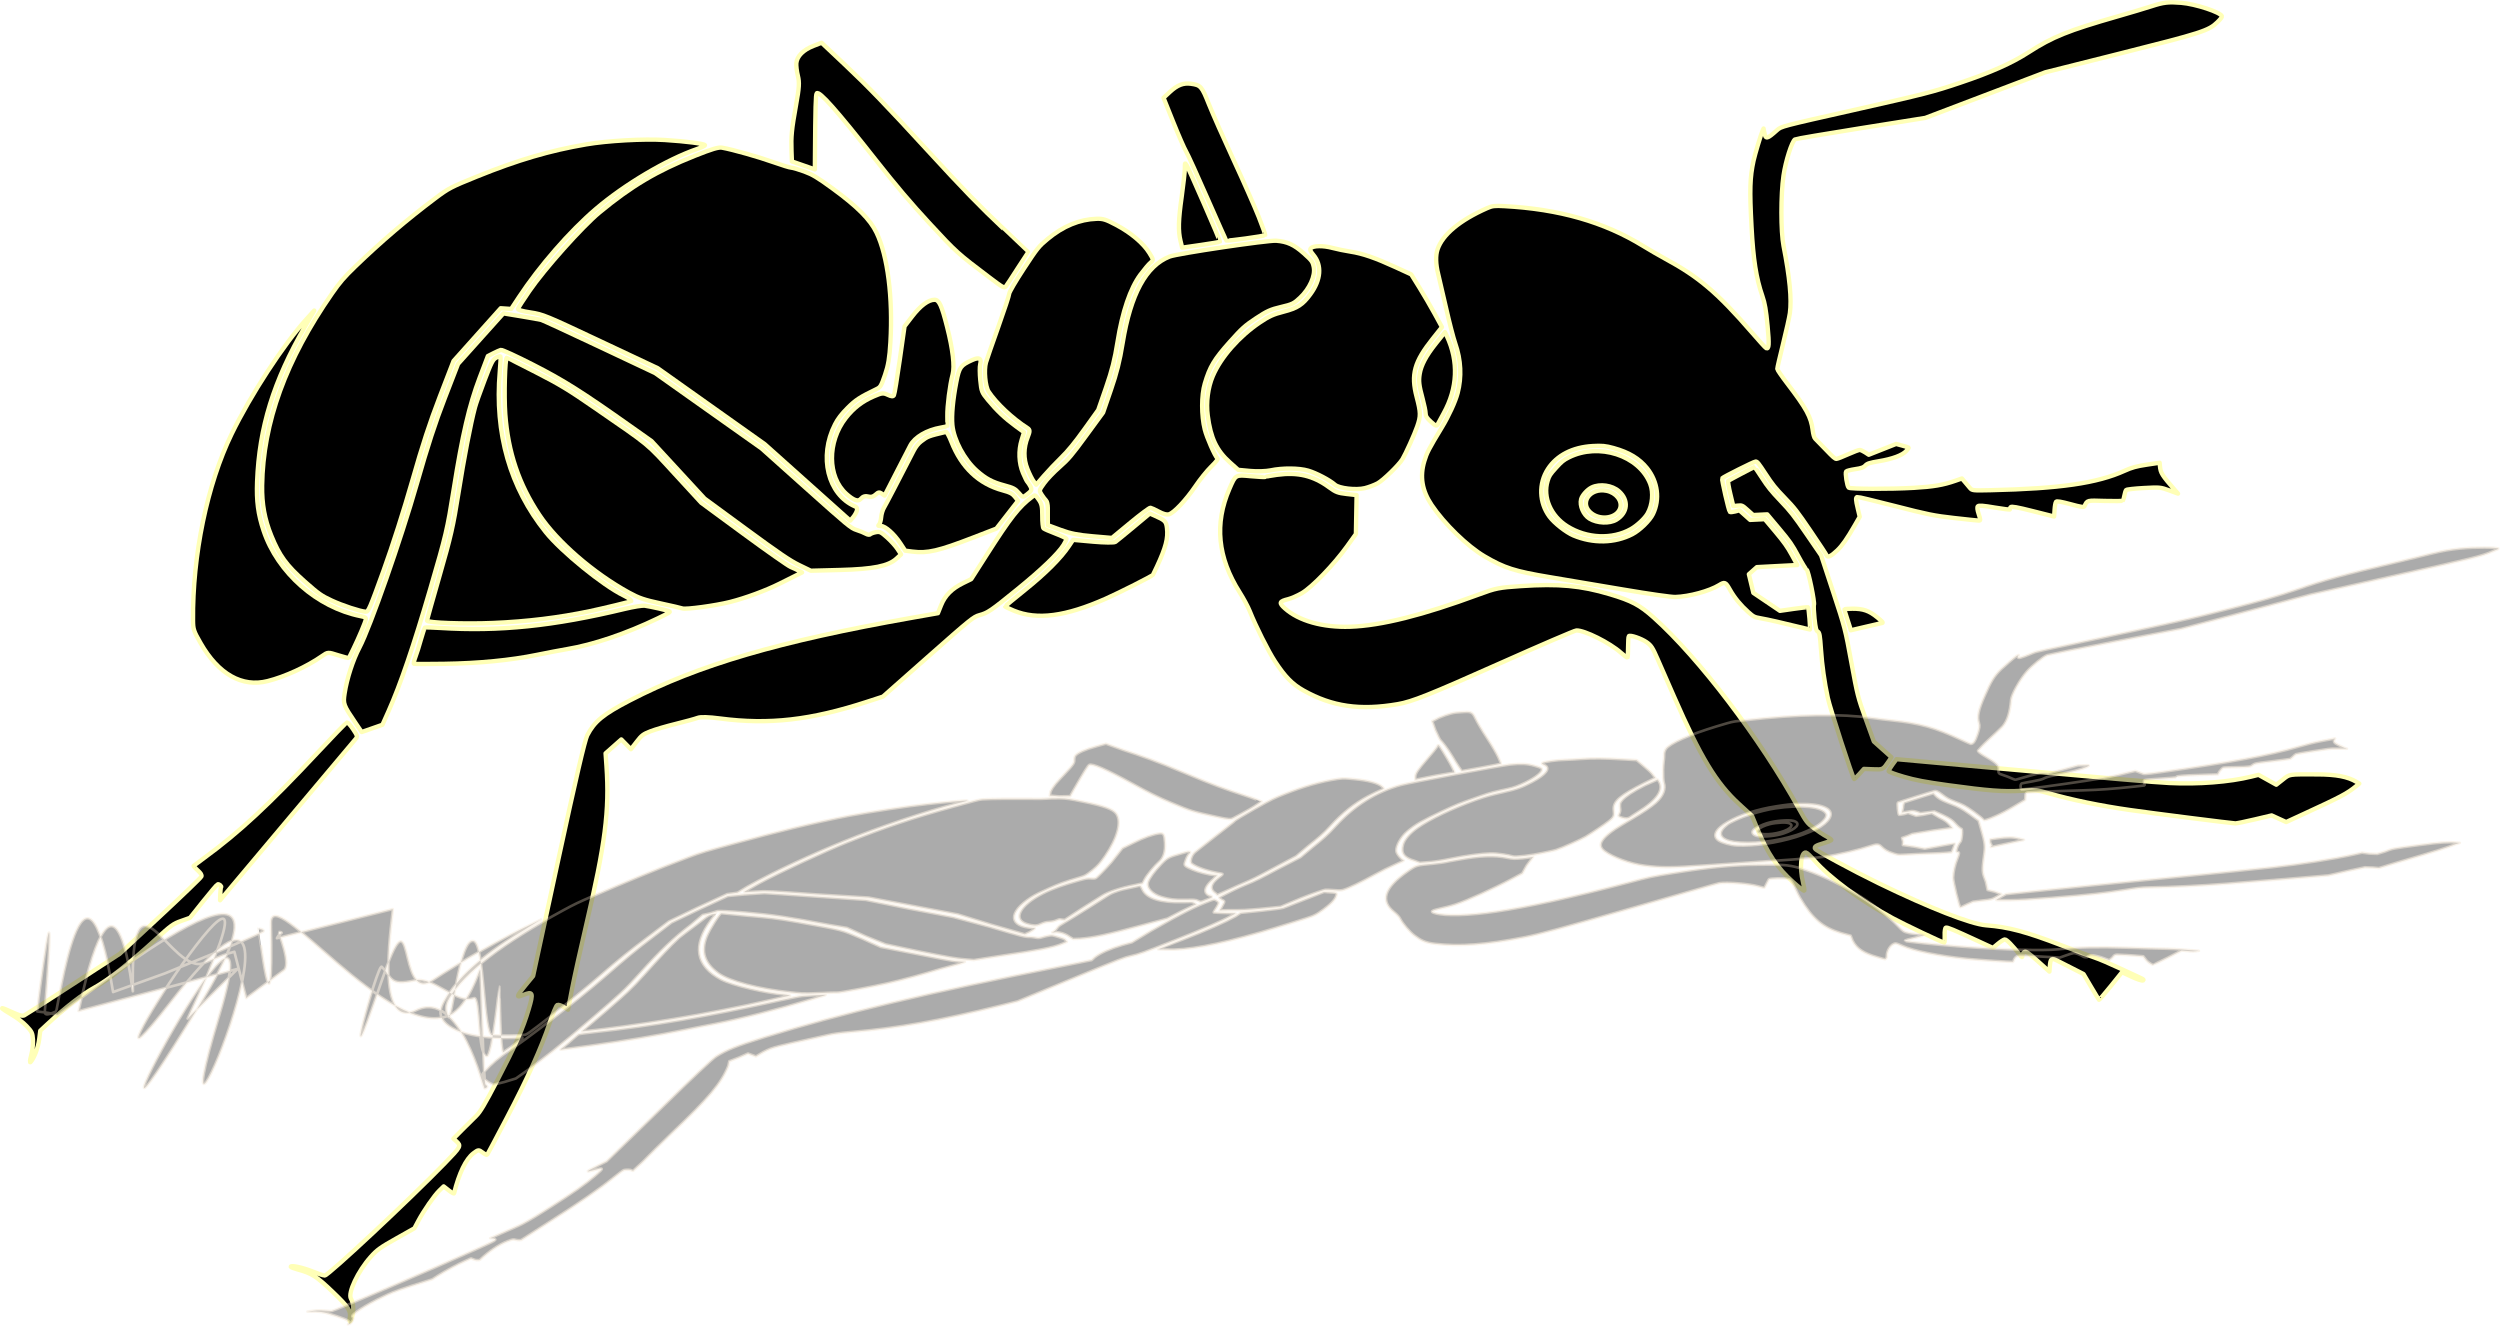 <?xml version="1.0" encoding="UTF-8" standalone="no"?>
<!-- Created with Inkscape (http://www.inkscape.org/) -->
<svg
   xmlns:dc="http://purl.org/dc/elements/1.1/"
   xmlns:cc="http://creativecommons.org/ns#"
   xmlns:rdf="http://www.w3.org/1999/02/22-rdf-syntax-ns#"
   xmlns:svg="http://www.w3.org/2000/svg"
   xmlns="http://www.w3.org/2000/svg"
   xmlns:sodipodi="http://sodipodi.sourceforge.net/DTD/sodipodi-0.dtd"
   xmlns:inkscape="http://www.inkscape.org/namespaces/inkscape"
   width="400"
   height="212.085"
   id="svg2578"
   sodipodi:version="0.32"
   inkscape:version="0.46"
   sodipodi:docname="formigavetor.svg"
   inkscape:output_extension="org.inkscape.output.svg.inkscape"
   version="1.0">
  <defs
     id="defs2580">
    <filter
       inkscape:collect="always"
       id="filter4447"
       x="-0.04"
       width="1.079"
       y="-0.123"
       height="1.246">
      <feGaussianBlur
         inkscape:collect="always"
         stdDeviation="0.723"
         id="feGaussianBlur4449" />
    </filter>
    <inkscape:perspective
       sodipodi:type="inkscape:persp3d"
       inkscape:vp_x="0 : 526.18109 : 1"
       inkscape:vp_y="0 : 1000 : 0"
       inkscape:vp_z="744.09448 : 526.18109 : 1"
       inkscape:persp3d-origin="372.04724 : 350.78739 : 1"
       id="perspective2586" />
  </defs>
  <sodipodi:namedview
     id="base"
     pagecolor="#ffffff"
     bordercolor="#666666"
     borderopacity="1.0"
     inkscape:pageopacity="0.0"
     inkscape:pageshadow="2"
     inkscape:zoom="2.32"
     inkscape:cx="200"
     inkscape:cy="106.04252"
     inkscape:document-units="px"
     inkscape:current-layer="layer1"
     showgrid="false"
     inkscape:window-width="1024"
     inkscape:window-height="721"
     inkscape:window-x="-4"
     inkscape:window-y="-4" />
  <g
     inkscape:label="Camada 1"
     inkscape:groupmode="layer"
     id="layer1"
     transform="translate(-154.68,-328.866)">
    <g
       id="g3439"
       transform="matrix(2.542,0,0,2.542,-727.645,-402.817)">
      <g
         style="fill:#000000;fill-opacity:1;stroke:#ffffb7;stroke-width:0.899;stroke-miterlimit:4;stroke-dasharray:none;stroke-opacity:1"
         transform="matrix(-0.204,0.228,0.228,0.204,442.557,144.181)"
         id="g2520">
        <path
           style="opacity:1;fill:#000000;fill-opacity:1;stroke:#ffffb7;stroke-width:0.899;stroke-linecap:round;stroke-linejoin:round;stroke-miterlimit:4;stroke-dasharray:none;stroke-opacity:1"
           d="M 410.709,403.624 C 408.718,403.2 406.659,401.666 405.788,399.958 C 402.941,394.377 406.484,386.368 412.918,383.845 C 414.025,383.411 414.537,383.331 416.265,383.321 C 418.087,383.311 418.425,383.366 419.42,383.832 C 422.589,385.317 424.335,389.099 423.673,393.04 C 422.888,397.714 419.543,401.804 415.356,403.209 C 413.961,403.678 411.848,403.866 410.709,403.624 L 410.709,403.624 z M 415.914,399.697 C 417.48,399.228 419.121,397.24 419.454,395.41 C 419.713,393.981 418.84,392.1 417.625,391.472 C 416.895,391.094 415.282,391.099 414.364,391.481 C 412.636,392.201 411.218,394.322 411.214,396.191 C 411.209,398.947 413.274,400.488 415.914,399.697 L 415.914,399.697 z"
           id="path2522" />
        <path
           style="opacity:1;fill:#000000;fill-opacity:1;stroke:#ffffb7;stroke-width:0.899;stroke-linecap:round;stroke-linejoin:round;stroke-miterlimit:4;stroke-dasharray:none;stroke-opacity:1"
           d="M 334.77,481.352 C 334.252,477.21 334.111,476.719 333.146,475.686 L 332.664,475.171 L 334.739,473.452 C 336.348,472.118 337.233,471.548 338.681,470.912 C 344.368,468.411 350.323,463.427 360.07,453.013 C 362.599,450.309 362.658,450.227 362.552,449.523 C 362.493,449.126 362.391,448.398 362.324,447.906 L 362.204,447.01 L 363.437,446.331 C 365.77,445.046 367.397,443.753 370.223,440.936 C 373.72,437.451 379.147,431.355 379.147,430.912 C 379.147,430.463 377.372,428.3 377.003,428.299 C 376.839,428.299 376.126,428.779 375.418,429.367 C 374.405,430.208 373.987,430.436 373.459,430.436 C 372.914,430.436 372.444,430.712 370.963,431.903 C 368.729,433.699 366.801,434.712 365.615,434.712 C 365.148,434.712 364.766,434.665 364.766,434.609 C 364.766,434.552 365.03,433.984 365.352,433.346 L 365.938,432.185 L 368.643,430.83 L 371.348,429.475 L 371.479,428.604 C 371.551,428.125 371.709,427.604 371.832,427.447 C 371.954,427.289 372.972,426.753 374.094,426.256 C 375.217,425.759 376.252,425.238 376.396,425.099 C 376.611,424.892 376.619,424.363 376.445,422.141 C 376.328,420.652 376.232,419.248 376.232,419.019 C 376.232,418.791 375.805,418.116 375.283,417.52 C 373.459,415.435 372.823,413.64 371.561,407.019 C 371.235,405.309 370.863,403.805 370.734,403.678 C 370.605,403.551 368.508,402.395 366.075,401.108 C 363.642,399.822 361.109,398.402 360.447,397.952 C 358.042,396.319 355.013,393.044 351.01,387.748 C 349.222,385.382 343.521,380.278 340.25,378.113 C 337.707,376.431 333.866,374.709 333.102,374.909 C 332.919,374.957 328.082,378.809 322.354,383.468 L 311.939,391.94 L 300.214,398.008 L 288.489,404.077 L 275.372,412.945 C 260.952,422.694 259.697,423.428 257.179,423.592 C 256.28,423.651 255.749,423.606 255.662,423.466 C 255.217,422.745 257.407,417.727 259.194,415.375 C 260.8,413.26 261.541,412.605 263.809,411.29 C 264.878,410.671 267.632,408.981 269.93,407.536 C 279.034,401.81 282.043,400.33 287.769,398.757 C 291.706,397.676 295.989,395.75 301.801,392.446 C 306.98,389.503 308.25,388.652 320.652,379.813 C 332.952,371.046 332.996,371.017 334.158,370.886 C 336.947,370.572 337.15,370.42 336.291,369.294 L 335.758,368.595 L 336.221,368.741 C 336.991,368.983 340.839,370.783 342.045,371.464 C 345.109,373.196 347.049,374.826 352.445,380.2 C 357.268,385.002 359.708,387.985 361.609,391.401 C 362.374,392.776 363.241,393.873 365.447,396.26 C 368.107,399.137 368.876,399.742 369.084,399.118 C 369.125,398.995 368.918,397.006 368.624,394.697 C 367.269,384.061 367.399,378.997 369.221,371.358 C 369.54,370.022 370.022,367.705 370.292,366.208 C 371.96,356.964 376.152,348.3 383.21,339.508 C 384.504,337.896 384.824,337.616 385.944,337.111 C 391.509,334.6 396.076,333.93 399.02,335.192 C 400.219,335.705 401.53,336.938 402.662,338.613 C 403.168,339.361 405.023,341.999 406.784,344.475 C 408.546,346.95 410.444,349.801 411.002,350.809 C 412.76,353.981 415.247,356.43 418.287,357.982 C 419.925,358.818 422.983,359.763 425.691,360.271 C 430.844,361.236 431.644,361.44 433.28,362.207 C 436.297,363.621 438.129,365.902 439.008,369.339 C 440.161,373.848 440.436,380.495 439.633,384.48 C 438.69,389.166 437.801,391.152 433.846,397.399 C 432.121,400.125 428.452,405.94 425.692,410.322 C 422.691,415.086 420.276,418.71 419.684,419.334 C 417.72,421.406 414.128,423.736 411.842,424.421 C 410.549,424.808 410.492,424.98 411.075,426.704 C 411.686,428.509 411.99,430.454 411.99,432.567 C 411.99,434.053 411.949,434.204 411.239,435.348 C 410.441,436.633 409.014,439.198 407.323,442.388 C 406.757,443.457 406.259,444.372 406.217,444.422 C 406.133,444.522 403.075,441.3 403.06,441.096 C 403.055,441.026 404.043,440.138 405.256,439.121 L 407.461,437.273 L 407.907,434 L 408.354,430.728 L 407.231,429.105 L 406.108,427.483 L 405.016,427.609 L 403.925,427.736 L 400.99,430.689 L 398.056,433.643 L 397.258,431.408 C 396.635,429.66 396.355,428.432 395.975,425.772 L 395.489,422.371 L 396.549,421.297 L 397.609,420.222 L 397.609,418.748 L 397.609,417.273 L 398.386,416.759 C 398.814,416.476 399.164,416.148 399.164,416.029 C 399.164,415.705 395.288,410.225 395.058,410.225 C 394.678,410.225 388.182,412.796 387.909,413.055 C 387.674,413.278 387.748,413.737 388.434,416.288 C 389.105,418.784 389.27,419.777 389.46,422.468 C 389.665,425.372 389.814,426.188 391.033,431.096 C 391.773,434.078 392.459,436.667 392.557,436.85 C 392.807,437.319 392.029,437.637 390.321,437.766 C 388.87,437.875 387.246,437.679 384.069,437.012 L 382.093,436.597 L 381.121,435.205 C 380.009,433.611 379.71,433.318 379.397,433.511 C 379.274,433.587 377.567,436.752 375.603,440.545 C 372.404,446.723 371.753,447.835 369.343,451.23 C 367.863,453.314 366.522,455.172 366.361,455.358 C 366.091,455.671 366.016,455.605 365.364,454.484 C 364.877,453.646 364.541,453.271 364.276,453.271 C 363.995,453.271 363.432,454.006 362.148,456.053 C 361.188,457.583 360.371,458.742 360.333,458.628 C 360.295,458.514 360.104,458.421 359.907,458.421 C 359.641,458.421 359.024,459.426 357.467,462.396 L 355.383,466.371 L 354.281,465.505 C 353.675,465.029 353.032,464.639 352.852,464.639 C 352.628,464.639 352.128,465.434 351.254,467.177 C 350.245,469.191 349.914,469.693 349.65,469.615 C 348.31,469.218 348.479,469.106 346.036,472.013 C 344.773,473.516 343.64,474.742 343.516,474.739 C 343.393,474.735 342.942,474.517 342.515,474.254 C 342.087,473.991 341.605,473.775 341.443,473.774 C 341.281,473.774 340.062,474.862 338.734,476.194 C 336.393,478.54 336.297,478.67 335.599,480.421 L 334.879,482.227 L 334.77,481.352 z M 415.974,404.119 C 419.765,402.67 422.793,399.424 424.236,395.261 C 424.773,393.71 424.969,390.619 424.633,388.998 C 423.905,385.491 421.067,382.783 417.551,382.238 C 414.223,381.723 410.824,383.024 407.901,385.933 C 406.529,387.299 406.082,387.905 405.325,389.431 C 403.868,392.371 403.397,394.842 403.818,397.34 C 404.409,400.843 406.799,403.602 410.046,404.532 C 411.475,404.941 414.347,404.741 415.974,404.119 L 415.974,404.119 z"
           id="path2524" />
        <path
           style="opacity:1;fill:#000000;fill-opacity:1;stroke:#ffffb7;stroke-width:0.899;stroke-linecap:round;stroke-linejoin:round;stroke-miterlimit:4;stroke-dasharray:none;stroke-opacity:1"
           d="M 415.488,474.57 L 414.613,474.453 L 414.613,472.024 L 414.613,469.595 L 412.281,465.266 C 410.044,461.113 409.772,460.71 405.583,455.308 C 401.296,449.782 401.145,449.555 397.264,442.827 L 393.311,435.975 L 392.052,430.825 C 390.943,426.285 390.762,425.272 390.524,422.274 C 390.306,419.525 390.117,418.377 389.542,416.282 C 389.151,414.858 388.86,413.67 388.896,413.643 C 389.045,413.531 394.421,411.533 394.631,411.512 C 394.757,411.499 395.521,412.445 396.329,413.615 L 397.798,415.741 L 397.12,416.362 C 396.457,416.969 396.443,417.014 396.443,418.505 L 396.443,420.027 L 395.426,421.056 L 394.41,422.086 L 394.957,425.894 C 395.443,429.276 395.622,430.026 396.552,432.59 C 397.129,434.179 397.554,435.601 397.497,435.75 C 397.367,436.087 401.359,441.475 401.881,441.668 C 402.086,441.744 402.999,442.634 403.909,443.645 C 405.253,445.138 405.542,445.568 405.45,445.933 C 405.356,446.31 405.729,446.785 407.744,448.855 C 410.101,451.277 412.281,453.861 414.255,456.574 C 415.536,458.335 423.067,471.283 423.067,471.725 C 423.067,471.783 422.417,471.83 421.623,471.83 L 420.179,471.83 L 418.973,473.287 C 417.653,474.884 417.704,474.865 415.488,474.57 L 415.488,474.57 z"
           id="path2526" />
        <path
           style="opacity:1;fill:#000000;fill-opacity:1;stroke:#ffffb7;stroke-width:0.899;stroke-linecap:round;stroke-linejoin:round;stroke-miterlimit:4;stroke-dasharray:none;stroke-opacity:1"
           d="M 395.113,453.069 C 395.202,450.93 395.718,449.7 397.208,448.072 C 397.771,447.458 398.288,446.955 398.357,446.956 C 398.427,446.957 398.81,447.547 399.208,448.268 C 399.607,448.989 400.112,449.852 400.331,450.187 L 400.728,450.797 L 398.148,452.6 C 396.729,453.592 395.45,454.495 395.305,454.607 C 395.086,454.776 395.053,454.513 395.113,453.069 L 395.113,453.069 z"
           id="path2528" />
        <path
           style="opacity:1;fill:#000000;fill-opacity:1;stroke:#ffffb7;stroke-width:0.899;stroke-linecap:round;stroke-linejoin:round;stroke-miterlimit:4;stroke-dasharray:none;stroke-opacity:1"
           d="M 413.632,398.69 C 412.201,398.044 411.824,395.951 412.83,394.234 C 414.657,391.116 418.68,391.727 418.358,395.074 C 418.119,397.569 415.533,399.547 413.632,398.69 L 413.632,398.69 z"
           id="path2530" />
        <path
           style="opacity:1;fill:#000000;fill-opacity:1;stroke:#ffffb7;stroke-width:0.899;stroke-linecap:round;stroke-linejoin:round;stroke-miterlimit:4;stroke-dasharray:none;stroke-opacity:1"
           d="M 354.592,549.144 C 354.978,547.093 356.221,545.02 358.813,542.103 C 362.83,537.583 362.513,537.844 364.377,537.515 L 366.029,537.224 L 366.49,535.183 L 366.951,533.143 L 368.236,532.268 C 372.022,529.69 376.733,525.185 380.428,520.608 C 382.577,517.946 387.367,511.569 403.538,489.839 L 414.215,475.491 L 415.58,475.624 C 416.331,475.696 417.026,475.832 417.124,475.925 C 417.232,476.026 416.753,477.255 415.932,478.984 C 414.875,481.21 413.767,483.051 411.101,487.006 C 406.453,493.9 404.545,496.391 401.904,499.005 C 399.795,501.094 399.622,501.325 398.58,503.475 C 396.379,508.013 393.421,513.1 389.972,518.276 C 387.308,522.276 377.972,535.81 377.566,536.262 C 377.369,536.482 375.896,537.575 374.292,538.692 L 371.377,540.722 L 370.888,542.29 L 370.4,543.859 L 366.66,545.48 C 358.989,548.805 357.644,549.3 355.294,549.664 L 354.469,549.792 L 354.592,549.144 z"
           id="path2532" />
        <path
           style="opacity:1;fill:#000000;fill-opacity:1;stroke:#ffffb7;stroke-width:0.899;stroke-linecap:round;stroke-linejoin:round;stroke-miterlimit:4;stroke-dasharray:none;stroke-opacity:1"
           d="M 414.255,542.981 C 414.396,542.554 415.018,540.503 415.639,538.423 C 416.259,536.343 417.074,533.945 417.45,533.095 C 417.826,532.244 419.01,529.246 420.08,526.433 C 422.934,518.933 424.571,515.708 427.404,512.004 C 429.302,509.522 432.527,500.866 435.673,489.806 C 437.358,483.882 439.321,475.589 439.116,475.257 C 438.87,474.859 438.537,474.957 437.061,475.865 C 436.296,476.336 435.605,476.658 435.527,476.58 C 435.45,476.502 435.51,475.962 435.663,475.38 C 435.815,474.798 436.019,473.456 436.117,472.398 C 436.28,470.623 436.208,470.23 435.19,467.313 C 429.753,451.745 425.807,431.361 425.804,418.835 C 425.803,414.989 426.255,413.16 428.26,408.898 C 430.9,403.289 433.65,399.581 439.17,394.19 C 442.46,390.976 442.952,390.606 446.278,388.85 C 457.111,383.128 464.459,378.15 468.851,373.559 C 472.746,369.487 474.998,364.899 474.998,361.033 C 474.998,359.324 474.696,359.202 473.128,360.273 C 472.569,360.655 471.308,361.228 470.326,361.546 C 468.013,362.296 461.541,362.542 457.007,362.054 L 453.849,361.714 L 450.82,359.1 L 447.791,356.486 L 448.986,354.803 C 450.029,353.334 450.204,352.876 450.367,351.197 C 450.757,347.17 452.304,344.309 455.622,341.478 C 456.529,340.704 457.353,340.07 457.453,340.068 C 457.552,340.067 458.418,339.007 459.376,337.713 C 461.324,335.082 461.217,335.116 464.271,336.129 C 471.698,338.593 476.431,343.749 478.734,351.884 C 479.14,353.32 479.813,355.176 480.228,356.008 C 481.705,358.965 483.825,364.333 484.476,366.766 C 485.457,370.433 485.599,372.582 485.03,375.151 C 483.566,381.757 480.363,386.579 474.173,391.491 C 471.827,393.353 468.489,395.008 453.698,401.64 C 445.536,405.299 438.655,408.495 438.408,408.74 C 437.248,409.893 435.697,415.568 435.697,418.656 C 435.697,419.57 435.624,420.317 435.535,420.317 C 435.446,420.317 434.679,419.699 433.831,418.943 C 432.983,418.187 432.193,417.569 432.075,417.569 C 431.67,417.569 430.719,419.805 430.563,421.122 C 430.427,422.278 430.559,422.772 431.648,425.157 C 432.33,426.652 433.904,430.101 435.145,432.822 C 440.815,445.251 442.613,451.148 442.686,457.557 L 442.727,461.13 L 443.988,463.74 C 446.361,468.656 447.24,472.113 447.24,476.538 C 447.24,478.115 447.147,479.403 447.034,479.399 C 446.92,479.395 446.413,478.781 445.907,478.034 C 444.165,475.466 441.495,473.527 440.939,474.426 C 440.832,474.599 440.857,475.636 440.995,476.73 C 441.589,481.45 440.822,489.62 439.118,496.711 C 438.453,499.479 436.02,507.724 435.796,507.971 C 435.736,508.036 435.205,507.62 434.617,507.046 C 434.029,506.472 433.423,506.079 433.269,506.174 C 432.983,506.351 432.589,507.484 430.906,512.973 L 429.926,516.171 L 428.62,516.365 C 427.902,516.472 427.18,516.67 427.016,516.805 C 426.737,517.034 426.852,518.802 427.307,521.283 C 427.43,521.957 427.392,522.023 427.043,521.733 C 426.818,521.546 426.447,521.466 426.219,521.553 C 425.881,521.683 425.803,522.308 425.803,524.896 L 425.803,528.079 L 424.884,527.378 C 423.658,526.443 423.4,526.49 423.075,527.708 C 422.923,528.275 422.507,529.842 422.15,531.19 L 421.5,533.642 L 422.415,536.524 C 422.918,538.109 423.329,539.466 423.329,539.54 C 423.329,539.614 421.668,539.588 419.638,539.483 L 415.946,539.291 L 415.305,541.414 C 414.953,542.581 414.515,543.586 414.332,543.647 C 414.085,543.729 414.065,543.557 414.255,542.981 L 414.255,542.981 z"
           id="path2534" />
        <path
           style="opacity:1;fill:#000000;fill-opacity:1;stroke:#ffffb7;stroke-width:0.899;stroke-linecap:round;stroke-linejoin:round;stroke-miterlimit:4;stroke-dasharray:none;stroke-opacity:1"
           d="M 435.972,358.58 C 434.639,358.321 430.592,357.042 428.963,356.364 C 426.87,355.494 426.349,355.01 424.499,352.217 C 421.858,348.23 419.471,347.051 413.322,346.697 L 410.324,346.525 L 409.278,343.581 C 408.703,341.962 407.833,339.275 407.345,337.61 L 406.458,334.583 L 407.497,331.21 C 408.851,326.815 409.921,324.267 411.307,322.141 C 411.926,321.192 412.786,319.715 413.218,318.858 C 414.099,317.115 415.491,315.606 416.219,315.606 C 416.583,315.606 416.745,315.923 416.887,316.911 C 417.286,319.684 419.665,321.497 423.369,321.85 C 426.003,322.101 427.254,321.761 429.689,320.131 C 431.495,318.922 432.409,318.52 434.613,317.964 C 439.606,316.705 445.25,316.761 449.252,318.109 C 451.687,318.93 454.231,320.678 456.029,322.768 C 459.063,326.292 460.157,328.89 460.157,332.566 L 460.157,334.873 L 458.679,336.872 C 457.866,337.971 456.578,339.327 455.818,339.886 C 453.779,341.382 451.514,343.951 450.681,345.712 C 449.927,347.307 449.177,350.297 449.168,351.743 C 449.162,352.879 447.127,355.754 445.591,356.798 C 444.91,357.26 443.797,357.841 443.117,358.089 C 441.893,358.534 437.347,358.847 435.972,358.58 L 435.972,358.58 z"
           id="path2536" />
        <path
           style="opacity:1;fill:#000000;fill-opacity:1;stroke:#ffffb7;stroke-width:0.899;stroke-linecap:round;stroke-linejoin:round;stroke-miterlimit:4;stroke-dasharray:none;stroke-opacity:1"
           d="M 425.665,359.173 C 425.514,359.124 424.463,358.874 423.329,358.617 C 417.54,357.305 413.288,353.807 411.026,348.495 L 410.679,347.678 L 413.637,347.843 C 416.849,348.021 419.007,348.55 420.554,349.538 C 421.817,350.344 422.413,351.02 423.972,353.414 C 424.668,354.483 425.488,355.584 425.795,355.862 C 426.223,356.249 426.352,356.708 426.352,357.835 C 426.352,359.242 426.286,359.372 425.665,359.173 L 425.665,359.173 z"
           id="path2538" />
        <path
           style="opacity:1;fill:#000000;fill-opacity:1;stroke:#ffffb7;stroke-width:0.899;stroke-linecap:round;stroke-linejoin:round;stroke-miterlimit:4;stroke-dasharray:none;stroke-opacity:1"
           d="M 468.539,330.557 C 466.83,330.326 464.591,330.21 463.386,330.289 C 461.99,330.381 461.256,330.33 461.256,330.14 C 461.256,329.434 459.521,325.617 458.548,324.185 C 456.9,321.758 453.799,318.989 451.529,317.917 C 448.23,316.359 446.526,316.03 441.743,316.027 C 437.928,316.025 437.168,316.107 434.46,316.816 C 431.889,317.489 431.119,317.83 429.312,319.096 C 427.361,320.462 427.029,320.597 425.271,320.745 C 422.583,320.97 419.826,320.093 418.734,318.666 C 418.029,317.744 417.97,317.476 417.97,315.194 C 417.97,312.569 418.442,311.053 419.816,309.264 C 420.857,307.908 435.352,295.863 436.865,295.096 C 441.501,292.747 447.964,294.272 456.533,299.739 C 459.781,301.811 461.961,302.958 465.379,304.393 L 469.913,306.296 L 475.685,306.867 C 480.754,307.369 481.797,307.397 484.255,307.101 C 485.866,306.907 487.818,306.845 488.854,306.956 C 490.637,307.147 490.658,307.159 490.932,308.148 C 491.085,308.698 491.211,309.361 491.211,309.622 C 491.212,309.882 491.615,310.453 492.106,310.889 C 492.597,311.325 493.395,312.039 493.878,312.476 L 494.756,313.27 L 493.728,315.881 C 492.942,317.878 492.138,319.239 490.31,321.672 L 487.921,324.852 L 483.057,325.587 C 480.382,325.991 478.11,326.456 478.008,326.62 C 477.906,326.785 477.659,327.601 477.459,328.435 C 477.225,329.411 476.884,330.089 476.499,330.342 C 475.612,330.923 471.978,331.021 468.539,330.557 L 468.539,330.557 z"
           id="path2540" />
        <path
           style="opacity:1;fill:#000000;fill-opacity:1;stroke:#ffffb7;stroke-width:0.899;stroke-linecap:round;stroke-linejoin:round;stroke-miterlimit:4;stroke-dasharray:none;stroke-opacity:1"
           d="M 486.128,335.674 C 482.012,334.422 480.249,333.516 478.867,331.941 C 477.934,330.878 477.918,330.572 478.673,328.26 L 478.983,327.311 L 483.243,326.683 C 485.586,326.338 487.751,325.998 488.054,325.927 C 488.358,325.856 489.717,324.303 491.075,322.477 L 493.545,319.156 L 495.058,319.373 C 498.01,319.798 502.454,319.548 507.812,318.658 C 510.669,318.183 513.043,317.831 513.088,317.876 C 513.133,317.921 512.885,318.771 512.538,319.766 C 510.834,324.641 506.338,328.521 498.084,332.238 C 495.208,333.533 488.289,336.237 487.954,336.197 C 487.857,336.186 487.035,335.95 486.128,335.674 z"
           id="path2542" />
        <path
           style="opacity:1;fill:#000000;fill-opacity:1;stroke:#ffffb7;stroke-width:0.899;stroke-linecap:round;stroke-linejoin:round;stroke-miterlimit:4;stroke-dasharray:none;stroke-opacity:1"
           d="M 418.557,303.307 C 417.593,301.38 415.228,296.155 413.302,291.695 C 411.376,287.236 409.054,282.091 408.142,280.261 C 406.349,276.659 406.31,276.347 407.451,274.654 C 408.331,273.348 409.517,272.744 411.581,272.551 L 413.361,272.385 L 415.729,277.162 C 417.031,279.789 418.27,282.495 418.483,283.176 C 418.695,283.856 420.614,288.233 422.748,292.902 C 424.882,297.571 426.627,301.48 426.627,301.588 C 426.627,301.81 420.74,306.811 420.478,306.811 C 420.386,306.811 419.521,305.234 418.557,303.307 L 418.557,303.307 z"
           id="path2544" />
        <path
           style="opacity:1;fill:#000000;fill-opacity:1;stroke:#ffffb7;stroke-width:0.899;stroke-linecap:round;stroke-linejoin:round;stroke-miterlimit:4;stroke-dasharray:none;stroke-opacity:1"
           d="M 424.074,293.138 C 419.746,283.604 419.965,284.206 421.233,285.312 C 421.8,285.807 423.945,287.337 425.999,288.712 C 430.106,291.461 431.774,292.874 432.982,294.63 L 433.781,295.792 L 430.823,298.275 C 429.195,299.641 427.79,300.76 427.7,300.762 C 427.61,300.764 425.979,297.333 424.074,293.138 L 424.074,293.138 z"
           id="path2546" />
        <path
           style="opacity:1;fill:#000000;fill-opacity:1;stroke:#ffffb7;stroke-width:0.899;stroke-linecap:round;stroke-linejoin:round;stroke-miterlimit:4;stroke-dasharray:none;stroke-opacity:1"
           d="M 474.998,305.716 L 470.188,305.195 L 465.653,303.3 C 462.233,301.871 460.14,300.775 457.134,298.835 C 451.861,295.434 447.134,293.418 443.683,293.1 C 442.36,292.978 440.894,292.934 440.427,293.003 C 439.6,293.124 439.563,293.083 439.099,291.518 C 438.426,289.252 438.523,285.897 439.358,282.533 C 439.932,280.22 440.183,279.67 441.092,278.719 C 443.525,276.177 446.814,274.592 450.919,273.982 C 453.273,273.632 453.657,273.653 458.756,274.418 C 461.705,274.861 464.309,275.387 464.542,275.589 C 464.775,275.79 467.749,277.089 471.15,278.476 C 474.551,279.863 477.767,281.209 478.296,281.467 C 479.759,282.18 482.079,284.662 482.399,285.857 C 483.139,288.62 483.252,293.294 482.664,296.839 C 482.563,297.446 482.802,297.672 483.999,298.103 C 486.199,298.895 487.939,300.418 488.931,302.424 C 489.415,303.401 489.886,304.592 489.978,305.07 L 490.147,305.939 L 487.725,305.903 C 486.394,305.883 484.067,305.95 482.556,306.052 C 480.601,306.184 478.418,306.087 474.998,305.716 L 474.998,305.716 z"
           id="path2548" />
        <path
           style="opacity:1;fill:#000000;fill-opacity:1;stroke:#ffffb7;stroke-width:0.899;stroke-linecap:round;stroke-linejoin:round;stroke-miterlimit:4;stroke-dasharray:none;stroke-opacity:1"
           d="M 491.206,305.282 C 491.059,304.894 490.938,304.43 490.938,304.251 C 490.938,304.072 490.585,303.183 490.155,302.277 C 489.218,300.304 487.368,298.514 485.274,297.555 L 483.774,296.869 L 483.989,294.763 C 484.261,292.11 484.195,289.674 483.778,286.958 C 483.464,284.911 483.39,284.765 481.802,283.031 C 480.894,282.041 479.796,281.047 479.361,280.822 C 478.23,280.237 478.379,279.657 479.823,279.018 C 482.219,277.958 482.676,278.007 485.357,279.607 C 488.552,281.515 491.167,283.454 492.505,284.905 C 494.592,287.169 496.165,291.479 496.153,294.896 C 496.144,297.392 495.784,298.859 494.61,301.177 C 493.769,302.838 493.659,303.275 493.803,304.371 C 493.968,305.623 493.958,305.644 493.107,305.814 C 491.72,306.091 491.489,306.027 491.206,305.282 L 491.206,305.282 z"
           id="path2550" />
        <path
           style="opacity:1;fill:#000000;fill-opacity:1;stroke:#ffffb7;stroke-width:0.899;stroke-linecap:round;stroke-linejoin:round;stroke-miterlimit:4;stroke-dasharray:none;stroke-opacity:1"
           d="M 491.83,282.907 C 490.341,281.518 486.717,279.019 484.719,278.004 C 483.177,277.22 480.873,274.624 478.21,270.671 C 475.603,266.8 475.116,265.676 475.74,264.979 C 476.592,264.03 478.585,263.623 481.358,263.832 L 483.93,264.025 L 489.688,267.869 C 492.855,269.983 495.66,271.769 495.921,271.837 C 496.28,271.931 496.477,271.691 496.727,270.859 C 497.025,269.865 497.238,269.673 498.9,268.907 C 501.262,267.818 503.466,267.413 506.054,267.59 C 512.271,268.017 517.597,272.858 517.597,278.084 C 517.597,280.06 517.23,280.976 516.436,280.981 C 515.656,280.986 515.293,281.223 514.889,281.99 C 514.683,282.382 514.261,282.621 513.68,282.677 C 512.953,282.747 512.772,282.895 512.705,283.471 L 512.623,284.179 L 507.483,282.833 C 504.656,282.093 501.927,281.382 501.418,281.254 C 499.524,280.776 496.773,281.659 494.471,283.482 C 493.92,283.918 493.426,284.27 493.372,284.265 C 493.318,284.259 492.624,283.648 491.83,282.907 L 491.83,282.907 z"
           id="path2552" />
        <path
           style="opacity:1;fill:#000000;fill-opacity:1;stroke:#ffffb7;stroke-width:0.899;stroke-linecap:round;stroke-linejoin:round;stroke-miterlimit:4;stroke-dasharray:none;stroke-opacity:1"
           d="M 498.719,305.602 L 495.095,305.355 L 494.921,304.327 C 494.782,303.503 494.916,302.964 495.594,301.621 C 497.908,297.037 497.774,292.139 495.194,287.016 C 494.642,285.92 494.299,284.947 494.433,284.855 C 497.533,282.707 497.579,282.683 499.301,282.345 C 499.989,282.209 500.887,282.265 501.774,282.498 C 508.154,284.173 513.771,285.603 514.551,285.751 C 515.067,285.849 515.894,286.237 516.387,286.613 C 516.881,286.99 517.498,287.298 517.758,287.298 C 518.199,287.298 518.201,287.332 517.777,287.801 C 517.176,288.465 517.177,290.924 517.779,293.184 L 518.237,294.901 L 517.39,296.131 C 515.621,298.702 513.722,300.039 506.878,303.534 L 502.344,305.849 L 498.719,305.602 z"
           id="path2554" />
        <path
           style="opacity:1;fill:#000000;fill-opacity:1;stroke:#ffffb7;stroke-width:0.899;stroke-linecap:round;stroke-linejoin:round;stroke-miterlimit:4;stroke-dasharray:none;stroke-opacity:1"
           d="M 519.036,293.507 C 518.849,292.808 518.696,291.382 518.696,290.337 C 518.696,288.612 518.763,288.385 519.42,287.868 C 519.819,287.554 520.311,287.298 520.514,287.298 C 520.718,287.298 520.955,286.958 521.042,286.542 C 521.129,286.127 521.441,285.258 521.735,284.611 C 522.238,283.503 522.269,282.731 522.269,271.15 L 522.269,258.864 L 523.79,245.529 L 525.311,232.194 L 528.905,220.102 C 530.881,213.451 532.624,207.762 532.777,207.459 C 532.93,207.157 533.936,205.523 535.014,203.827 L 536.972,200.745 L 543.956,200.736 L 550.939,200.726 L 557.972,203.377 C 563.165,205.334 567.594,207.282 574.899,210.823 C 585.69,216.054 603.31,223.356 607.931,224.512 C 610.746,225.216 614.423,226.841 617.003,228.52 C 618.869,229.735 618.961,229.91 620.068,234.321 L 620.601,236.448 L 618.62,237.541 L 616.638,238.635 L 613.77,237.718 C 608.071,235.896 600.249,232.583 589.328,227.364 C 578.739,222.303 577.836,221.811 570.784,217.267 C 561.244,211.12 555.744,208.106 550.104,205.934 L 545.647,204.218 L 544.47,204.673 C 543.823,204.924 543.126,205.236 542.92,205.367 C 542.715,205.497 541.752,208.619 540.78,212.303 C 538.947,219.249 538.243,223.421 536.825,235.767 L 536.225,240.989 L 536.995,248.989 L 537.766,256.988 L 536.74,267.54 C 535.922,275.957 535.567,278.606 534.986,280.637 L 534.257,283.184 L 530.118,287.575 C 525.429,292.55 522.907,294.437 520.657,294.653 L 519.375,294.776 L 519.036,293.507 z"
           id="path2556" />
        <path
           style="opacity:1;fill:#000000;fill-opacity:1;stroke:#ffffb7;stroke-width:0.899;stroke-linecap:round;stroke-linejoin:round;stroke-miterlimit:4;stroke-dasharray:none;stroke-opacity:1"
           d="M 459.47,273.407 C 457.354,273.06 455.611,272.766 455.597,272.754 C 455.584,272.742 455.493,269.671 455.395,265.93 C 455.218,259.14 454.872,254.238 453.821,243.6 C 452.578,231.027 452.172,225.557 452.004,219.137 L 451.828,212.401 L 453.45,211.579 C 455.446,210.568 457.26,210.476 458.419,211.327 C 458.846,211.64 459.628,212.532 460.157,213.309 C 460.958,214.484 461.752,215.11 464.896,217.043 C 469.218,219.701 470.401,220.566 472.555,222.644 L 474.097,224.131 L 473.134,226.439 L 472.172,228.747 L 470.356,227.146 C 462.469,220.195 460.574,218.59 460.251,218.59 C 459.487,218.59 460.11,223.98 462.343,236.698 C 463.523,243.417 464.167,248.072 464.705,253.769 C 465.469,261.866 465.47,262.13 464.784,270.327 C 464.486,273.897 464.436,274.104 463.893,274.072 C 463.576,274.054 461.586,273.754 459.47,273.407 L 459.47,273.407 z"
           id="path2558" />
        <path
           style="opacity:1;fill:#000000;fill-opacity:1;stroke:#ffffb7;stroke-width:0.899;stroke-linecap:round;stroke-linejoin:round;stroke-miterlimit:4;stroke-dasharray:none;stroke-opacity:1"
           d="M 518.76,282.014 C 518.288,281.786 518.184,281.574 518.33,281.139 C 520.269,275.343 515.713,268.699 508.505,266.813 C 507.222,266.477 506.067,266.388 504.267,266.487 C 501.921,266.615 500.955,266.876 497.356,268.354 C 496.562,268.68 496.29,268.624 494.041,267.681 C 492.163,266.893 490.823,266.043 488.31,264.042 C 481.129,258.327 475.447,251.784 473.42,246.898 C 472.257,244.093 472.042,240.385 472.675,234.032 C 473.05,230.272 473.28,229.075 473.954,227.385 C 474.407,226.251 474.937,225.138 475.133,224.911 C 475.329,224.684 476.068,223.081 476.774,221.349 C 477.986,218.375 480.4,213.434 481.559,211.555 C 481.965,210.897 483.104,210.197 486.58,208.467 C 494.111,204.72 499.894,202.902 508.329,201.63 C 512.88,200.944 524.593,200.962 529.964,201.662 C 532.156,201.948 534.093,202.256 534.269,202.347 C 534.479,202.455 534.079,203.292 533.113,204.769 C 531.683,206.955 531.52,207.418 527.922,219.473 L 524.207,231.92 L 522.688,245.334 L 521.17,258.748 L 521.17,270.549 L 521.17,282.351 L 520.276,282.333 C 519.785,282.322 519.103,282.179 518.76,282.014 L 518.76,282.014 z"
           id="path2560" />
        <path
           style="opacity:1;fill:#000000;fill-opacity:1;stroke:#ffffb7;stroke-width:0.899;stroke-linecap:round;stroke-linejoin:round;stroke-miterlimit:4;stroke-dasharray:none;stroke-opacity:1"
           d="M 535.91,281.318 C 536.011,280.904 536.254,280.105 536.449,279.544 C 536.644,278.982 537.27,273.691 537.839,267.786 L 538.874,257.049 L 538.097,249.115 C 537.222,240.178 537.158,241.832 538.93,227.797 C 539.775,221.113 540.119,219.271 541.553,213.781 C 542.461,210.304 543.25,207.413 543.305,207.357 C 543.571,207.088 549.522,212.127 552.152,214.847 C 557.617,220.5 561.051,226.573 562.947,233.938 C 564.598,240.351 564.44,250.203 562.556,258.303 C 562.021,260.605 561.583,261.637 559.866,264.648 C 558.738,266.626 557.741,268.44 557.649,268.678 C 557.394,269.343 552.635,273.396 550.128,275.083 C 547.395,276.923 543.485,278.994 540.545,280.16 C 539.336,280.64 537.757,281.266 537.036,281.552 L 535.726,282.072 L 535.91,281.318 z"
           id="path2562" />
        <path
           style="opacity:1;fill:#000000;fill-opacity:1;stroke:#ffffb7;stroke-width:0.899;stroke-linecap:round;stroke-linejoin:round;stroke-miterlimit:4;stroke-dasharray:none;stroke-opacity:1"
           d="M 495.639,318.39 C 494.999,318.275 494.4,318.105 494.306,318.012 C 494.213,317.918 494.52,316.848 494.988,315.633 C 495.457,314.419 495.84,313.257 495.84,313.053 C 495.84,312.848 495.06,311.991 494.106,311.149 C 492.682,309.891 492.322,309.397 492.089,308.377 C 491.811,307.161 491.82,307.134 492.544,306.989 C 495.903,306.318 498.575,306.493 507.784,307.989 L 513.545,308.925 L 515.205,308.249 C 517.638,307.258 519.64,307.147 521.675,307.889 L 523.33,308.492 L 527.655,305.094 C 549.407,288.007 564.168,278.84 578.977,273.225 C 584.747,271.037 587.059,270.677 590.159,271.484 C 591.226,271.762 598.279,275.624 613.096,284.045 L 634.493,296.204 L 636.829,296.301 C 639.99,296.432 640.255,296.568 638.756,297.29 C 636.811,298.226 636.985,298.573 640.143,300.059 C 644.038,301.89 647.442,302.998 655.409,305.025 C 660.875,306.415 662.616,306.756 663.791,306.665 C 664.607,306.602 666.418,306.493 667.816,306.424 L 670.358,306.297 L 670.363,307.035 C 670.371,308.519 670.455,308.541 675.342,308.346 C 685.565,307.938 708.473,305.892 708.998,305.341 C 709.163,305.167 709.632,304.088 710.039,302.944 C 710.753,300.936 712.043,298.659 712.313,298.93 C 712.386,299.002 712.141,299.661 711.77,300.394 C 710.443,303.013 710.256,304.166 710.412,308.754 C 710.566,313.284 710.791,314.155 712.01,314.953 C 713.049,315.634 712.613,315.722 711.361,315.083 C 710.225,314.504 709.258,313.484 708.963,312.554 C 708.547,311.244 703.797,309.834 699.795,309.834 C 697.882,309.834 697.082,310.012 693.531,311.221 L 689.459,312.607 L 687.81,312.2 C 685.501,311.629 681.691,311.155 680.239,311.259 L 679.016,311.346 L 678.931,312.669 C 678.885,313.397 678.761,313.947 678.656,313.891 C 674.879,311.893 671.772,311.002 669.862,311.371 C 668.622,311.611 668.569,311.66 668.487,312.651 C 668.44,313.218 668.315,313.682 668.21,313.682 C 668.104,313.682 664.353,312.76 659.874,311.634 C 650.886,309.373 644.483,307.35 639.383,305.16 C 637.538,304.368 635.85,303.789 635.632,303.872 C 635.413,303.956 635.153,304.509 635.053,305.101 L 634.871,306.178 L 631.109,303.925 C 629.04,302.686 623.81,299.745 619.487,297.39 C 604.346,289.142 598.639,285.216 592.262,278.666 L 590.413,276.766 L 588.268,277.017 L 586.122,277.267 L 586.213,278.675 L 586.304,280.082 L 584.391,279.945 C 582.662,279.822 582.323,279.888 580.847,280.638 C 579.949,281.094 577.862,282.392 576.21,283.523 C 574.557,284.653 572.814,285.777 572.335,286.021 C 571.768,286.31 570.727,287.542 569.345,289.561 C 563.605,297.945 557.181,303.664 546.618,309.793 L 543.665,311.506 L 531.364,312.951 C 519.838,314.306 518.994,314.442 517.964,315.111 C 516.435,316.104 515.761,316.271 508.75,317.39 C 502.417,318.401 497.706,318.76 495.639,318.39 L 495.639,318.39 z"
           id="path2564" />
        <path
           style="opacity:1;fill:#000000;fill-opacity:1;stroke:#ffffb7;stroke-width:0.899;stroke-linecap:round;stroke-linejoin:round;stroke-miterlimit:4;stroke-dasharray:none;stroke-opacity:1"
           d="M 559.876,267.074 C 559.876,266.852 561.777,263.42 562.405,262.509 C 562.686,262.102 564.118,260.938 565.587,259.924 C 578.076,251.3 586.356,243.764 593.944,234.118 C 594.895,232.909 595.771,231.882 595.89,231.836 C 596.009,231.79 597.075,232.235 598.26,232.826 C 599.444,233.416 601.005,234.122 601.728,234.393 C 602.451,234.665 603.008,234.989 602.965,235.113 C 602.922,235.237 601.07,237.31 598.848,239.719 C 593.986,244.992 589.198,249.405 584.748,252.715 C 582.934,254.064 580.679,255.787 579.736,256.543 C 575.449,259.983 569.233,263.498 562.571,266.249 C 560.081,267.277 559.876,267.34 559.876,267.074 z"
           id="path2566" />
        <path
           style="opacity:1;fill:#000000;fill-opacity:1;stroke:#ffffb7;stroke-width:0.899;stroke-linecap:round;stroke-linejoin:round;stroke-miterlimit:4;stroke-dasharray:none;stroke-opacity:1"
           d="M 592.856,217.648 C 587.771,215.598 580.797,212.482 575.129,209.728 C 568.281,206.402 563.825,204.446 558.446,202.408 L 551.108,199.627 L 543.831,199.627 L 536.555,199.627 L 535.891,200.475 L 535.227,201.324 L 532.367,200.901 C 524.744,199.776 515.327,199.651 508.345,200.584 C 500.613,201.616 490.943,204.672 485.162,207.909 C 484.354,208.362 483.621,208.661 483.535,208.575 C 483.325,208.366 485.576,205.085 488.257,201.691 C 490.945,198.289 496.218,193.018 499.688,190.265 C 505.709,185.486 511.443,181.933 519.613,177.918 C 524.76,175.388 525.337,175.171 528.682,174.508 C 535.944,173.069 542.709,172.154 550.137,171.606 C 553.273,171.375 554.649,171.401 557.421,171.743 C 573.974,173.785 586.661,178.862 596.463,187.368 C 599.345,189.869 601.28,192.361 602.886,195.642 C 604.853,199.658 605.358,202.011 605.335,207.047 C 605.318,210.867 605.239,211.562 604.566,213.781 C 603.837,216.184 602.332,219.626 601.6,220.565 C 601.269,220.989 600.524,220.74 592.856,217.648 z"
           id="path2568" />
        <path
           style="opacity:1;fill:#000000;fill-opacity:1;stroke:#ffffb7;stroke-width:0.899;stroke-linecap:round;stroke-linejoin:round;stroke-miterlimit:4;stroke-dasharray:none;stroke-opacity:1"
           d="M 563.449,259.332 C 563.449,259.067 563.573,258.417 563.726,257.889 C 565.033,253.359 565.555,242.338 564.705,237.222 C 562.782,225.643 556.605,215.844 546.392,208.172 C 545.117,207.214 544.036,206.336 543.992,206.22 C 543.947,206.105 544.291,205.878 544.756,205.715 C 545.505,205.454 546.087,205.607 549.835,207.044 C 552.164,207.936 554.602,208.939 555.254,209.271 C 558.465,210.907 564.519,214.53 570.594,218.452 C 576.464,222.24 578.421,223.324 585.848,226.9 C 590.533,229.156 594.454,231.085 594.56,231.186 C 594.885,231.497 589.91,237.468 585.848,241.641 C 580.936,246.687 576.005,251.004 570.732,254.876 C 568.47,256.536 563.715,259.815 563.568,259.815 C 563.503,259.815 563.449,259.598 563.449,259.332 L 563.449,259.332 z"
           id="path2570" />
        <path
           style="opacity:1;fill:#000000;fill-opacity:1;stroke:#ffffb7;stroke-width:0.899;stroke-linecap:round;stroke-linejoin:round;stroke-miterlimit:4;stroke-dasharray:none;stroke-opacity:1"
           d="M 608.933,223.749 C 606.499,223.056 603.28,221.95 602.776,221.633 C 602.454,221.431 602.489,221.222 602.983,220.385 C 607.622,212.523 607.709,201.688 603.196,193.788 C 601.417,190.674 599.658,188.625 596.566,186.065 C 587.981,178.957 578.901,174.788 566.226,172.134 L 562.487,171.351 L 564.847,171.335 C 571.837,171.288 584.168,173.181 592.718,175.614 C 603.819,178.772 616.738,186.265 626.623,195.277 C 627.989,196.522 628.169,196.838 629.072,199.567 C 631.383,206.551 630.19,212.004 625.688,215.041 C 622.623,217.11 618.09,219.078 614.385,219.949 C 612.966,220.283 612.966,220.283 612.049,222.322 C 611.545,223.443 611.07,224.347 610.995,224.329 C 610.919,224.312 609.992,224.051 608.933,223.749 L 608.933,223.749 z"
           id="path2572" />
        <path
           style="opacity:1;fill:#000000;fill-opacity:1;stroke:#ffffb7;stroke-width:0.899;stroke-linecap:round;stroke-linejoin:round;stroke-miterlimit:4;stroke-dasharray:none;stroke-opacity:1"
           d="M 643.7,237.125 C 632.438,236.78 622.9,236.488 622.503,236.476 C 621.852,236.456 621.739,236.286 621.35,234.743 C 621.073,233.643 621.016,232.972 621.193,232.863 C 621.343,232.77 625.263,232.613 629.903,232.514 C 644.438,232.202 652.772,231.427 661.49,229.573 C 662.886,229.276 664.092,229.034 664.17,229.034 C 664.248,229.034 664.312,229.594 664.312,230.279 C 664.312,231.162 664.439,231.573 664.747,231.691 C 664.987,231.783 670.274,231.389 676.496,230.815 L 687.81,229.771 L 698.804,226.79 C 704.85,225.15 710.046,223.701 710.35,223.571 C 710.738,223.405 711.089,222.698 711.529,221.203 C 711.874,220.031 712.214,219.129 712.285,219.2 C 712.356,219.271 712.212,220.303 711.966,221.494 C 711.687,222.842 711.571,224.32 711.659,225.411 C 711.785,226.987 711.906,227.273 712.859,228.249 C 713.441,228.845 714.649,229.699 715.543,230.146 C 716.451,230.599 716.925,230.958 716.618,230.958 C 715.508,230.958 713.372,230.131 711.949,229.151 L 710.487,228.144 L 708.356,228.341 C 703.432,228.794 699.157,229.583 696.409,230.546 C 693.288,231.639 688.04,232.555 680.527,233.317 C 676.344,233.742 675.863,233.848 674.317,234.693 L 672.642,235.609 L 668.284,235.363 C 665.887,235.227 663.828,235.177 663.707,235.252 C 663.429,235.423 663.418,236.177 663.694,236.187 C 663.807,236.191 664.333,236.559 664.862,237.004 L 665.824,237.814 L 664.999,237.782 C 664.546,237.765 654.961,237.469 643.7,237.125 L 643.7,237.125 z"
           id="path2574" />
      </g>
      <path
         transform="matrix(3.497,0,0,3.497,65.354,-137.908)"
         sodipodi:nodetypes="csssssscccsssssssssssssssssssssssssssssccccccccccccccccccsssssssscccssssssssscccssssssssccccccssscccsssssssscccccssssssssssssscccccssscccssscccccsssssssssccccccssssssssccsssssssssssscccccccssssccssssscccccccssssssssssssccsscccssccssssssssscccscccsssssccsscccsssssccccccssssssssssssssccssssssscccssssssssccccccsscccccsssssssscccsssssscccssssssssssssccccccssscccccsscccsscccccccccccssssscccccsccccsssssscccsssssssssssssccssssssscccscccssccsssssssssscccsssccssssssccccccccssccsssssssccsssssssccsccccccccssssssssccccccccscccssccssssssssssssssssscccssssssssscccsssscccscccscccsssssssssssssssssssscccccsccsssssccsssccccccccsscccsssscccsssssssssccccccssssssscccscccccccsssscccsssssssscccscccssssssscccsssssssssssccscccsssccssssscccsssssssscccsscccsscccssscccsssssssccccccccscccccscc"
         id="path2576"
         d="M 124.604,131.652 C 124.525,131.666 124.427,131.686 124.311,131.715 C 124.201,131.742 123.921,131.813 123.68,131.869 C 122.725,132.094 122.417,132.178 121.92,132.35 C 121.579,132.469 121.183,132.578 120.592,132.727 C 120.065,132.86 119.943,132.892 118.589,133.182 C 117.246,133.47 117.24,133.465 117.148,133.503 C 116.93,133.593 116.882,133.608 116.887,133.561 L 116.901,133.536 L 116.863,133.553 C 116.819,133.583 116.64,133.738 116.587,133.789 C 116.453,133.92 116.402,134.011 116.286,134.277 C 116.182,134.514 116.15,134.644 116.187,134.761 C 116.202,134.808 116.197,134.853 116.16,134.964 C 116.114,135.099 116.083,135.136 116.036,135.134 C 116.027,135.133 115.949,135.097 115.852,135.052 C 115.405,134.845 115.134,134.765 114.61,134.711 C 114.518,134.702 114.384,134.685 114.288,134.672 C 113.693,134.589 112.938,134.601 111.974,134.709 C 111.798,134.729 111.765,134.732 111.657,134.763 C 111.124,134.915 110.738,135.067 110.589,135.187 C 110.528,135.236 110.517,135.297 110.52,135.361 C 110.522,135.39 110.503,135.501 110.502,135.599 C 110.501,135.697 110.504,135.798 110.515,135.833 C 110.55,135.941 110.512,136.066 110.37,136.193 C 110.294,136.262 110.127,136.372 109.957,136.472 C 109.632,136.663 109.584,136.7 109.505,136.767 C 109.358,136.892 109.339,136.987 109.451,137.069 C 109.599,137.177 109.904,137.294 110.167,137.327 C 110.476,137.366 110.651,137.364 111.258,137.323 C 111.523,137.305 112.084,137.267 112.509,137.239 C 112.971,137.209 113.335,137.177 113.41,137.166 C 113.659,137.131 114.032,137.042 114.233,136.974 C 114.347,136.936 114.383,136.938 114.429,136.984 C 114.477,137.032 114.538,137.076 114.646,137.108 C 114.722,137.13 114.724,137.137 114.835,137.13 C 114.958,137.122 115.194,137.112 115.48,137.103 C 115.576,137.1 115.684,137.088 115.69,137.087 C 115.701,137.085 115.761,136.929 115.751,136.926 C 115.748,136.924 115.606,136.949 115.465,136.975 L 115.211,137.021 L 115.029,136.986 L 114.817,136.956 L 114.822,136.896 L 114.803,136.828 L 114.91,136.79 L 114.986,136.757 L 115.365,136.695 L 115.705,136.649 L 115.655,136.585 C 115.611,136.538 115.577,136.51 115.469,136.457 L 115.34,136.38 L 115.178,136.413 L 115.054,136.43 L 114.982,136.404 L 114.911,136.378 L 114.842,136.399 C 114.796,136.41 114.755,136.413 114.749,136.412 C 114.732,136.407 114.712,136.198 114.729,136.191 C 114.757,136.178 115.355,135.991 115.388,135.985 C 115.417,135.98 115.443,135.987 115.524,136.049 C 115.604,136.11 115.641,136.135 115.766,136.182 C 115.9,136.233 115.932,136.246 116.095,136.362 C 116.194,136.433 116.272,136.497 116.274,136.503 C 116.28,136.519 116.351,136.497 116.481,136.44 C 116.592,136.392 116.694,136.34 116.89,136.221 L 117.019,136.145 L 117.023,136.086 C 117.023,136.023 117.033,136.017 117.066,136.009 C 117.079,136.006 117.375,135.992 117.712,135.982 C 118.261,135.966 118.366,135.962 118.715,135.931 C 118.929,135.912 119.12,135.889 119.141,135.886 C 119.177,135.882 119.173,135.887 119.163,135.848 C 119.155,135.819 119.148,135.798 119.167,135.789 C 119.188,135.779 119.272,135.773 119.47,135.76 C 119.618,135.751 119.744,135.739 119.741,135.736 C 119.738,135.733 119.734,135.73 119.748,135.723 C 119.768,135.714 119.871,135.703 120.137,135.695 L 120.487,135.684 L 120.515,135.633 C 120.535,135.605 120.569,135.571 120.582,135.565 C 120.598,135.558 120.694,135.557 120.846,135.554 C 121.023,135.55 121.072,135.544 121.087,135.533 C 121.164,135.482 121.122,135.489 121.449,135.45 C 121.618,135.43 121.781,135.409 121.79,135.405 C 121.798,135.4 121.824,135.381 121.842,135.362 C 121.859,135.344 121.882,135.326 121.894,135.32 C 121.906,135.315 122.046,135.292 122.211,135.266 C 122.501,135.222 122.497,135.219 122.637,135.221 L 122.809,135.222 L 122.761,135.205 C 122.586,135.124 122.565,135.113 122.582,135.064 L 122.596,135.038 L 122.372,135.08 C 122.187,135.115 122.079,135.145 121.941,135.184 C 121.4,135.341 120.721,135.466 119.479,135.641 C 119.157,135.687 119.15,135.68 119.122,135.665 C 119.105,135.657 119.07,135.649 119.05,135.639 L 119.002,135.622 L 118.871,135.651 C 118.636,135.712 118.449,135.747 118.1,135.801 C 117.667,135.868 116.977,135.96 116.954,135.954 C 116.931,135.947 116.929,135.86 116.956,135.847 C 116.968,135.842 117.067,135.825 117.149,135.81 C 117.266,135.788 117.311,135.778 117.349,135.76 C 117.388,135.741 117.418,135.725 117.587,135.693 C 117.841,135.644 118.039,135.591 118.125,135.551 C 118.159,135.535 118.173,135.522 118.17,135.521 C 118.167,135.52 118.141,135.519 118.084,135.521 L 117.968,135.524 L 117.699,135.596 L 117.43,135.667 L 117.375,135.662 C 117.345,135.657 117.306,135.66 117.289,135.662 C 117.272,135.664 117.196,135.681 117.089,135.712 C 116.982,135.743 116.868,135.776 116.851,135.779 C 116.825,135.783 116.809,135.767 116.708,135.727 C 116.64,135.701 116.576,135.679 116.565,135.676 C 116.553,135.672 116.531,135.647 116.538,135.62 C 116.564,135.526 116.514,135.482 116.266,135.339 C 116.202,135.302 116.165,135.264 116.168,135.258 C 116.171,135.251 116.256,135.157 116.367,135.055 C 116.478,134.952 116.587,134.851 116.612,134.822 C 116.703,134.715 116.746,134.56 116.765,134.342 C 116.774,134.245 116.923,133.978 117.049,133.834 C 117.148,133.721 117.35,133.561 117.416,133.538 C 117.431,133.532 117.987,133.418 118.642,133.292 L 119.83,133.064 L 121.007,132.754 L 122.152,132.449 L 123.561,132.132 C 125.109,131.787 125.232,131.756 125.424,131.673 C 125.492,131.643 125.539,131.627 125.538,131.622 C 125.533,131.596 125.102,131.594 124.851,131.619 C 124.739,131.631 124.683,131.638 124.604,131.652 z M 100.473,135.132 L 100.304,135.178 C 100.107,135.231 99.964,135.293 99.923,135.346 C 99.908,135.365 99.903,135.401 99.904,135.431 C 99.906,135.476 99.882,135.514 99.752,135.651 C 99.575,135.839 99.525,135.889 99.475,135.994 L 99.463,136.066 L 99.628,136.08 L 99.83,136.076 L 99.88,135.987 C 100.096,135.612 100.15,135.524 100.174,135.513 C 100.229,135.487 100.466,135.587 100.957,135.856 C 101.215,135.998 101.4,136.094 101.653,136.199 C 102.013,136.348 102.016,136.352 102.486,136.453 C 102.691,136.497 102.722,136.494 102.76,136.475 C 102.782,136.464 102.912,136.397 103.048,136.319 C 103.184,136.242 103.273,136.172 103.274,136.172 C 103.274,136.171 103.148,136.12 102.964,136.06 C 102.628,135.951 102.39,135.866 101.921,135.669 C 101.366,135.436 101.1,135.346 100.783,135.243 L 100.473,135.132 z M 106.681,134.589 C 106.615,134.606 106.547,134.63 106.467,134.664 L 106.346,134.727 L 106.401,134.885 C 106.441,134.969 106.477,135.055 106.497,135.072 C 106.516,135.09 106.623,135.218 106.707,135.362 C 106.792,135.506 106.872,135.62 106.878,135.622 C 106.889,135.625 107.561,135.502 107.58,135.493 C 107.587,135.49 107.563,135.432 107.534,135.37 C 107.506,135.308 107.417,135.154 107.328,135.02 C 107.24,134.887 107.15,134.73 107.122,134.671 C 107.068,134.555 107.037,134.551 106.867,134.564 C 106.801,134.569 106.747,134.571 106.681,134.589 z M 96.576,136.309 C 96.317,136.349 96.046,136.391 95.849,136.429 C 95.167,136.563 94.563,136.712 93.763,136.93 C 93.26,137.068 93.212,137.077 92.935,137.182 C 92.334,137.408 91.794,137.634 91.226,137.88 C 90.987,137.983 90.901,138.024 90.717,138.124 C 89.619,138.721 88.934,139.24 88.658,139.704 C 88.577,139.841 88.587,139.944 88.638,140.048 C 88.701,140.176 88.834,138.609 89.094,138.684 C 89.291,138.741 89.265,140.368 89.428,140.379 C 89.604,140.39 89.903,140.384 90.005,140.373 C 90.05,140.368 90.079,140.348 90.478,140.039 C 90.742,139.834 91.103,139.543 91.374,139.308 C 91.701,139.023 91.924,138.846 92.21,138.632 L 92.607,138.332 L 93.117,138.087 L 93.657,137.839 L 93.75,137.827 L 93.842,137.814 L 94.016,137.709 C 94.512,137.431 95.21,137.112 95.765,136.888 C 96.379,136.639 97.224,136.352 97.81,136.204 C 97.892,136.183 97.977,136.162 97.979,136.158 C 97.983,136.147 97.626,136.178 97.257,136.218 C 97.072,136.239 96.834,136.269 96.576,136.309 z M 98.25,136.133 C 98.187,136.137 98.091,136.166 97.75,136.259 C 97.011,136.46 96.491,136.636 95.813,136.905 C 95.447,137.05 94.577,137.452 94.223,137.646 C 94.079,137.725 93.974,137.79 93.966,137.798 C 93.957,137.807 94.023,137.805 94.169,137.794 C 94.385,137.779 94.407,137.786 95.287,137.846 L 96.202,137.901 L 97.006,138.053 L 97.809,138.205 L 98.396,138.386 L 99.014,138.563 L 99.09,138.529 C 99.125,138.512 99.164,138.484 99.18,138.47 C 99.203,138.45 99.196,138.45 99.163,138.449 C 98.725,138.427 98.699,138.175 99.126,137.9 C 99.202,137.851 99.309,137.8 99.445,137.74 C 99.622,137.662 99.681,137.635 100.018,137.535 C 100.093,137.512 100.115,137.503 100.23,137.412 C 100.326,137.336 100.378,137.275 100.458,137.158 C 100.686,136.826 100.761,136.533 100.658,136.39 C 100.599,136.308 100.433,136.25 100.062,136.175 C 99.841,136.131 99.773,136.116 99.637,136.114 C 99.546,136.112 99.43,136.118 99.404,136.121 C 99.378,136.125 99.255,136.126 99.115,136.124 C 98.875,136.121 98.431,136.122 98.25,136.133 z M 106.447,135.161 C 106.441,135.167 106.442,135.172 106.433,135.187 C 106.417,135.214 106.329,135.32 106.25,135.411 C 106.093,135.593 106.039,135.665 106.041,135.733 L 106.044,135.78 L 106.399,135.709 C 106.587,135.674 106.74,135.654 106.747,135.651 C 106.753,135.648 106.701,135.537 106.624,135.408 C 106.493,135.189 106.466,135.145 106.447,135.161 z M 104.647,135.765 C 104.34,135.81 104.025,135.902 103.695,136.033 C 103.506,136.108 103.472,136.121 103.141,136.307 C 102.949,136.415 102.8,136.507 102.794,136.518 C 102.787,136.529 102.611,136.664 102.435,136.801 C 102.259,136.939 102.101,137.062 102.076,137.084 C 102.006,137.145 101.979,137.263 102.017,137.292 C 102.105,137.359 102.324,137.435 102.549,137.469 C 102.587,137.475 102.578,137.485 102.513,137.532 C 102.394,137.62 102.355,137.697 102.385,137.761 C 102.4,137.793 102.442,137.823 102.459,137.834 L 102.476,137.855 L 102.667,137.771 C 102.762,137.725 102.932,137.653 103.047,137.603 C 103.196,137.538 103.341,137.455 103.571,137.333 L 103.897,137.16 L 104.113,136.978 C 104.288,136.84 104.396,136.751 104.514,136.619 C 104.723,136.387 104.953,136.205 105.187,136.082 C 105.277,136.035 105.385,135.983 105.423,135.968 C 105.489,135.942 105.481,135.936 105.434,135.896 C 105.367,135.839 105.193,135.793 104.96,135.771 C 104.799,135.756 104.762,135.749 104.647,135.765 z M 107.745,135.507 C 107.599,135.522 105.941,135.832 105.792,135.872 C 105.334,135.995 104.942,136.243 104.6,136.619 C 104.471,136.762 104.366,136.853 104.192,136.991 L 103.975,137.173 L 103.573,137.38 C 103.231,137.561 103.175,137.591 102.981,137.67 C 102.854,137.722 102.701,137.797 102.631,137.834 C 102.511,137.898 102.496,137.895 102.526,137.919 C 102.544,137.933 102.578,137.954 102.591,137.958 C 102.604,137.962 102.607,137.981 102.593,138.004 C 102.58,138.028 102.564,138.057 102.551,138.081 L 102.522,138.131 L 102.725,138.128 C 102.884,138.131 103.027,138.126 103.285,138.101 L 103.618,138.068 L 103.992,137.912 C 104.207,137.827 104.405,137.762 104.42,137.761 C 104.436,137.76 104.504,137.76 104.561,137.766 C 104.628,137.773 104.692,137.776 104.733,137.767 C 104.827,137.745 105.092,137.614 105.318,137.489 C 105.43,137.427 105.583,137.352 105.675,137.312 C 105.781,137.266 105.844,137.235 105.834,137.232 C 105.798,137.221 105.703,137.116 105.7,137.061 C 105.695,136.968 105.782,136.812 105.892,136.718 C 106.052,136.582 106.18,136.515 106.527,136.351 C 106.804,136.221 106.851,136.206 107.084,136.124 C 107.305,136.046 107.371,136.02 107.567,135.977 C 107.779,135.931 107.808,135.927 107.944,135.869 C 108.15,135.78 108.313,135.666 108.319,135.607 C 108.323,135.569 108.307,135.564 108.19,135.53 C 108.056,135.49 107.936,135.487 107.745,135.507 z M 108.497,135.442 C 108.427,135.452 108.362,135.463 108.335,135.475 C 108.309,135.488 108.329,135.498 108.369,135.518 C 108.482,135.573 108.394,135.686 108.144,135.818 C 107.965,135.912 107.868,135.949 107.608,136.007 C 107.415,136.051 107.32,136.074 107.132,136.141 C 106.705,136.293 106.297,136.489 106.075,136.647 C 105.941,136.742 105.842,136.858 105.819,136.952 C 105.779,137.109 105.841,137.186 106.03,137.241 L 106.125,137.276 L 106.335,137.26 C 106.45,137.248 106.63,137.215 106.713,137.197 C 106.938,137.15 107.244,137.109 107.395,137.107 C 107.531,137.105 107.72,137.138 107.795,137.16 C 107.854,137.177 108.149,137.139 108.315,137.102 C 108.388,137.086 108.514,137.063 108.576,137.044 C 108.688,137.009 109.023,136.859 109.109,136.808 C 109.193,136.759 109.44,136.596 109.523,136.53 C 109.631,136.445 109.622,136.423 109.613,136.318 C 109.6,136.167 109.736,136.06 110.164,135.844 L 110.362,135.747 L 110.295,135.662 C 110.254,135.618 110.173,135.55 110.123,135.508 L 110.025,135.427 L 109.775,135.413 C 109.451,135.393 109.243,135.391 109.033,135.406 C 108.94,135.413 108.813,135.42 108.738,135.422 C 108.661,135.423 108.568,135.432 108.497,135.442 z M 101.434,136.746 C 101.323,136.761 101.158,136.816 100.967,136.914 L 100.77,137.011 L 100.573,137.261 C 100.451,137.401 100.315,137.534 100.3,137.544 C 100.278,137.558 100.267,137.561 100.207,137.557 C 100.134,137.552 100.112,137.557 99.952,137.602 C 99.724,137.666 99.519,137.734 99.34,137.825 C 98.91,138.044 98.79,138.301 99.058,138.38 C 99.16,138.41 99.227,138.412 99.285,138.385 C 99.342,138.359 99.385,138.342 99.454,138.339 C 99.489,138.338 99.54,138.329 99.585,138.31 C 99.641,138.286 99.643,138.291 99.678,138.298 L 99.732,138.302 L 100.049,138.095 C 100.216,137.988 100.373,137.891 100.403,137.872 C 100.516,137.8 100.74,137.726 101.001,137.675 C 101.063,137.662 101.128,137.647 101.132,137.645 C 101.135,137.643 101.154,137.608 101.174,137.569 C 101.211,137.497 101.345,137.335 101.438,137.252 C 101.509,137.187 101.546,137.072 101.537,136.921 C 101.528,136.773 101.515,136.735 101.434,136.746 z M 90.305,138.296 L 90.146,138.376 C 89.636,138.615 88.842,139.063 88.345,139.393 C 87.701,139.82 88.053,137.582 87.425,139.436 C 86.628,141.787 87.364,139.074 87.438,139.147 C 87.629,139.331 87.556,139.499 88.038,139.391 C 88.367,139.318 88.784,139.825 89.098,139.711 C 89.218,139.668 89.16,140.757 89.331,140.756 C 89.426,140.756 89.551,139.509 89.555,139.506 C 89.56,139.503 89.57,140.722 89.631,140.681 C 89.773,140.587 89.949,140.458 89.969,140.436 C 89.982,140.422 89.969,140.419 89.89,140.423 C 89.15,140.463 88.582,140.305 88.505,140.031 C 88.474,139.923 88.525,139.819 88.618,139.674 C 88.877,139.273 89.302,138.905 90.086,138.431 L 90.305,138.296 z M 93.666,137.873 L 93.164,138.105 L 92.655,138.349 L 92.303,138.619 C 92.027,138.826 91.801,139.017 91.452,139.321 C 90.937,139.769 90.008,140.481 89.732,140.656 C 89.563,140.763 89.4,140.906 89.299,141.02 C 89.226,141.102 89.211,141.119 89.357,141.224 L 89.445,141.271 L 89.645,141.221 L 89.852,141.158 L 89.995,141.057 C 90.315,140.834 90.71,140.52 91.236,140.068 C 91.745,139.629 91.802,139.583 92.081,139.273 C 92.459,138.853 92.703,138.623 93.001,138.397 L 93.217,138.215 L 93.348,138.186 C 93.408,138.168 93.464,138.149 93.486,138.144 C 93.508,138.139 93.727,138.149 93.987,138.172 C 94.476,138.214 94.76,138.256 95.496,138.395 L 95.811,138.447 L 96.154,138.602 L 96.505,138.743 L 97.12,138.873 C 97.611,138.973 97.784,139.002 97.931,139.013 L 98.095,139.026 L 98.629,138.943 C 99.225,138.858 99.519,138.805 99.693,138.731 L 99.769,138.698 L 99.736,138.655 C 99.714,138.638 99.646,138.619 99.593,138.603 C 99.504,138.577 99.503,138.575 99.428,138.59 C 99.383,138.599 99.343,138.608 99.328,138.615 C 99.314,138.622 99.263,138.631 99.235,138.627 C 99.208,138.624 99.156,138.61 99.102,138.61 C 99.009,138.61 98.969,138.6 98.375,138.424 L 97.726,138.251 L 96.922,138.099 L 96.15,137.943 L 95.265,137.884 C 94.781,137.851 94.353,137.82 94.326,137.821 C 94.3,137.821 94.134,137.833 93.969,137.845 L 93.666,137.873 z M 110.402,135.777 L 110.174,135.878 C 109.95,135.991 109.829,136.076 109.767,136.144 C 109.717,136.199 109.72,136.224 109.73,136.314 C 109.734,136.354 109.712,136.397 109.704,136.411 C 109.693,136.432 109.704,136.446 109.761,136.463 C 109.833,136.484 109.874,136.479 109.909,136.455 C 109.918,136.449 109.975,136.409 110.045,136.366 C 110.398,136.148 110.527,135.956 110.419,135.798 L 110.402,135.777 z M 93.365,138.207 C 93.297,138.229 93.285,138.247 93.087,138.397 C 92.963,138.49 92.817,138.598 92.787,138.625 C 92.638,138.76 92.4,139.018 92.16,139.286 C 91.928,139.544 91.841,139.62 91.485,139.929 C 91.261,140.123 91.048,140.3 91.046,140.305 C 91.038,140.321 91.706,140.237 92.215,140.161 C 92.831,140.07 93.418,139.963 93.999,139.842 C 94.249,139.789 94.774,139.671 94.785,139.666 C 94.79,139.664 94.775,139.662 94.761,139.658 C 94.748,139.654 94.721,139.648 94.682,139.645 C 94.355,139.621 93.746,139.479 93.545,139.372 C 93.091,139.131 93.022,138.766 93.37,138.301 C 93.413,138.243 93.46,138.198 93.458,138.195 C 93.455,138.192 93.407,138.194 93.365,138.207 z M 93.551,138.183 C 93.517,138.188 93.337,138.475 93.285,138.606 C 93.178,138.879 93.252,139.085 93.492,139.262 C 93.701,139.415 94.237,139.549 94.79,139.607 C 94.946,139.624 95.018,139.635 95.297,139.622 C 95.481,139.613 95.629,139.61 95.647,139.611 C 95.7,139.612 96.274,139.505 96.543,139.444 C 96.836,139.379 97.215,139.272 97.488,139.189 C 97.601,139.155 97.759,139.118 97.826,139.097 L 97.933,139.059 L 97.879,139.055 C 97.85,139.052 97.812,139.048 97.769,139.046 C 97.726,139.044 97.412,138.986 97.068,138.916 L 96.422,138.79 L 96.078,138.635 C 95.683,138.47 95.772,138.494 94.924,138.341 C 94.52,138.269 94.399,138.261 94.013,138.227 C 93.769,138.205 93.557,138.182 93.551,138.183 z M 101.966,137.075 C 101.945,137.073 101.904,137.085 101.835,137.105 C 101.607,137.17 101.584,137.178 101.471,137.294 C 101.337,137.432 101.254,137.553 101.232,137.62 C 101.196,137.726 101.304,137.842 101.48,137.893 C 101.609,137.931 101.708,137.947 101.912,137.942 C 102.058,137.938 102.085,137.938 102.131,137.96 C 102.183,137.984 102.177,137.983 102.248,137.956 C 102.363,137.913 102.394,137.901 102.376,137.88 C 102.367,137.869 102.338,137.866 102.329,137.863 C 102.319,137.86 102.286,137.84 102.271,137.812 C 102.238,137.75 102.303,137.656 102.406,137.57 L 102.473,137.502 L 102.339,137.485 C 102.183,137.454 102.059,137.415 101.95,137.36 C 101.868,137.318 101.885,137.304 101.912,137.224 C 101.927,137.178 101.956,137.128 101.976,137.109 C 102.002,137.086 101.987,137.077 101.966,137.075 z M 101.079,137.688 C 100.744,137.761 100.753,137.755 100.61,137.809 C 100.553,137.83 100.496,137.868 100.444,137.902 C 100.066,138.145 99.701,138.367 99.652,138.395 C 99.619,138.415 99.602,138.441 99.585,138.463 C 99.569,138.486 99.545,138.509 99.526,138.518 C 99.494,138.533 99.495,138.534 99.55,138.527 C 99.627,138.516 99.747,138.554 99.819,138.609 L 99.884,138.647 L 100,138.643 C 100.261,138.622 100.465,138.579 101.141,138.397 L 101.579,138.28 L 101.822,138.154 L 102.096,138.023 L 102.055,137.994 C 102.023,137.976 101.978,137.981 101.859,137.984 C 101.456,137.994 101.205,137.917 101.129,137.752 C 101.113,137.716 101.094,137.685 101.079,137.688 z M 112.542,136.258 C 112.711,136.231 112.804,136.22 112.937,136.217 C 113.194,136.212 113.343,136.239 113.44,136.291 C 113.577,136.365 113.529,136.497 113.341,136.622 C 113.258,136.677 113.041,136.765 112.891,136.812 C 112.542,136.919 112.15,136.978 111.831,136.964 C 111.713,136.959 111.566,136.914 111.507,136.878 C 111.38,136.8 111.44,136.667 111.668,136.539 C 111.883,136.417 112.18,136.314 112.542,136.258 z M 112.52,136.296 C 112.372,136.319 112.238,136.355 112.089,136.4 C 111.987,136.432 111.925,136.451 111.799,136.51 C 111.666,136.572 111.674,136.574 111.625,136.615 C 111.471,136.746 111.531,136.863 111.781,136.9 C 112.078,136.944 112.536,136.895 112.913,136.773 C 113.038,136.733 113.185,136.665 113.255,136.622 C 113.378,136.547 113.462,136.453 113.438,136.397 C 113.378,136.261 112.964,136.228 112.52,136.296 z M 115.367,136.023 C 115.35,136.027 114.862,136.18 114.846,136.187 C 114.836,136.191 114.819,136.239 114.82,136.284 L 114.801,136.369 L 114.894,136.357 C 114.973,136.343 114.989,136.335 115.066,136.358 L 115.137,136.383 L 115.261,136.367 L 115.385,136.351 L 115.545,136.423 C 115.683,136.491 115.708,136.511 115.772,136.582 C 115.811,136.625 115.858,136.662 115.87,136.663 C 115.896,136.663 115.879,136.88 115.851,136.901 C 115.84,136.909 115.809,136.956 115.794,137.002 C 115.773,137.071 115.781,137.081 115.807,137.083 C 115.833,137.086 115.838,137.102 115.797,137.202 C 115.75,137.319 115.727,137.433 115.722,137.542 C 115.72,137.612 115.83,138.071 115.853,138.077 C 115.856,138.078 115.909,138.054 115.967,138.027 L 116.081,137.976 L 116.236,137.956 C 116.414,137.935 116.397,137.948 116.543,137.868 L 116.588,137.838 L 116.469,137.795 L 116.343,137.765 L 116.311,137.616 C 116.261,137.477 116.24,137.459 116.267,137.234 C 116.295,137.003 116.312,136.988 116.249,136.754 L 116.181,136.515 L 116.019,136.396 C 115.867,136.289 115.826,136.269 115.689,136.216 C 115.564,136.167 115.507,136.147 115.441,136.096 C 115.397,136.061 115.371,136.022 115.367,136.023 z M 106.816,137.219 C 106.71,137.238 106.599,137.257 106.592,137.261 C 106.585,137.264 106.48,137.28 106.344,137.294 C 106.068,137.32 106.062,137.316 105.892,137.436 C 105.479,137.728 105.409,137.96 105.659,138.162 C 105.703,138.197 105.754,138.25 105.766,138.277 C 105.811,138.372 105.947,138.525 106.025,138.584 C 106.141,138.673 106.226,138.715 106.399,138.734 C 106.844,138.784 107.313,138.751 108.014,138.614 C 108.28,138.562 108.629,138.467 110.043,138.061 C 110.823,137.838 111.479,137.647 111.51,137.643 C 111.653,137.62 112.064,137.654 112.222,137.701 C 112.269,137.715 112.318,137.726 112.325,137.723 C 112.331,137.72 112.345,137.687 112.367,137.646 C 112.39,137.606 112.401,137.574 112.41,137.57 C 112.439,137.556 112.65,137.548 112.729,137.563 C 112.799,137.576 112.801,137.592 112.844,137.665 C 112.871,137.711 112.917,137.824 112.966,137.908 C 113.192,138.29 113.379,138.44 113.702,138.54 L 113.877,138.587 L 113.913,138.677 C 113.992,138.832 114.123,138.905 114.35,138.972 C 114.43,138.996 114.492,139.015 114.5,139.011 C 114.508,139.007 114.53,138.988 114.528,138.96 C 114.523,138.861 114.601,138.732 114.687,138.727 C 114.704,138.726 114.76,138.749 114.806,138.77 C 115.005,138.862 115.478,138.955 115.965,139.004 C 116.156,139.023 116.766,139.063 116.795,139.059 C 116.803,139.058 116.81,139.037 116.823,139.008 C 116.837,138.979 116.867,138.957 116.883,138.953 C 116.913,138.946 116.987,138.942 117.39,138.968 L 117.641,138.982 L 117.748,138.944 C 117.805,138.921 117.867,138.905 117.886,138.902 C 117.918,138.896 117.982,138.917 118.077,138.971 C 118.086,138.976 118.126,138.974 118.131,138.975 C 118.138,138.965 118.156,138.952 118.177,138.946 C 118.208,138.936 118.256,138.937 118.389,138.976 L 118.532,139.028 L 118.584,138.986 C 118.625,138.929 118.643,138.924 118.729,138.931 C 118.77,138.934 118.885,138.936 118.98,138.945 L 119.144,138.958 L 119.211,139.043 C 119.256,139.085 119.312,139.111 119.316,139.112 C 119.32,139.113 119.448,139.052 119.59,138.981 L 119.833,138.855 L 119.997,138.868 C 120.065,138.873 120.112,138.863 120.145,138.86 C 120.113,138.859 119.967,138.844 119.816,138.834 C 119.664,138.823 119.465,138.819 119.394,138.819 C 119.323,138.819 119.108,138.81 118.886,138.804 C 118.294,138.788 118.005,138.792 117.609,138.833 C 117.344,138.86 116.656,138.843 115.86,138.783 C 115.434,138.751 114.858,138.693 114.856,138.681 C 114.854,138.666 114.91,138.655 115.063,138.618 C 115.143,138.599 115.2,138.58 115.201,138.576 C 115.203,138.572 115.164,138.567 115.123,138.563 C 115.082,138.559 114.996,138.554 114.934,138.541 C 114.832,138.52 114.817,138.504 114.741,138.425 C 114.337,138.004 113.595,137.558 112.953,137.368 C 112.756,137.31 112.604,137.306 112.24,137.31 C 111.761,137.315 111.374,137.35 110.696,137.457 C 110.292,137.52 110.249,137.532 109.918,137.619 C 108.837,137.903 108.053,138.072 107.498,138.153 C 107.006,138.224 106.591,138.24 106.393,138.182 C 106.305,138.156 106.328,138.135 106.497,138.097 C 106.557,138.084 106.679,138.055 106.766,138.026 C 106.973,137.958 107.459,137.738 107.763,137.576 L 107.968,137.466 L 108.046,137.326 L 108.162,137.17 L 107.976,137.194 C 107.825,137.208 107.793,137.205 107.695,137.185 C 107.46,137.137 107.202,137.149 106.816,137.219 z M 112.626,136.517 C 112.711,136.511 112.804,136.508 112.852,136.522 C 112.994,136.564 112.902,136.669 112.669,136.747 C 112.532,136.793 112.33,136.812 112.212,136.796 C 112.12,136.783 112.079,136.728 112.135,136.677 C 112.169,136.646 112.285,136.589 112.371,136.563 C 112.452,136.539 112.541,136.524 112.626,136.517 z M 112.419,136.58 C 112.231,136.63 112.118,136.724 112.264,136.754 C 112.41,136.783 112.687,136.728 112.781,136.65 C 112.852,136.591 112.797,136.543 112.635,136.551 C 112.562,136.555 112.481,136.564 112.419,136.58 z M 102.365,137.952 C 102.086,138.057 101.879,138.158 101.287,138.496 L 100.94,138.707 L 100.771,138.753 C 100.543,138.821 100.385,138.891 100.276,138.972 L 100.216,139.027 L 99.699,139.131 C 97.243,139.616 95.705,139.987 94.342,140.408 C 93.81,140.572 93.64,140.643 93.456,140.761 C 93.393,140.802 93.07,141.1 92.425,141.734 L 91.485,142.648 L 91.325,142.728 C 91.102,142.838 91.106,142.849 91.252,142.808 C 91.441,142.756 91.441,142.767 91.288,142.898 C 91.099,143.059 90.914,143.19 90.439,143.493 C 90.113,143.701 89.977,143.775 89.887,143.814 C 89.825,143.841 89.688,143.902 89.583,143.948 L 89.392,144.032 L 89.447,144.037 C 89.523,144.06 89.503,144.067 89.138,144.231 C 88.374,144.575 86.606,145.332 86.539,145.342 C 86.518,145.345 86.432,145.336 86.344,145.332 C 86.241,145.328 86.179,145.346 86.103,145.353 C 86.334,145.347 86.406,145.361 86.63,145.436 C 86.851,145.51 86.881,145.531 86.833,145.585 C 86.843,145.578 86.86,145.579 86.871,145.568 C 86.924,145.521 86.938,145.469 86.911,145.445 C 86.874,145.411 87.163,145.228 87.453,145.091 C 87.592,145.025 87.645,144.996 87.965,144.893 L 88.348,144.772 L 88.439,144.713 C 88.577,144.625 88.82,144.495 88.931,144.447 L 89.045,144.396 L 89.117,144.422 C 89.158,144.432 89.198,144.427 89.203,144.423 C 89.375,144.263 89.549,144.145 89.707,144.085 C 89.809,144.046 89.805,144.052 89.862,144.064 C 89.894,144.071 89.94,144.068 89.948,144.065 C 89.955,144.061 90.17,143.923 90.437,143.752 C 90.974,143.411 91.344,143.158 91.602,142.95 C 91.696,142.875 91.777,142.813 91.797,142.806 C 91.818,142.8 91.877,142.797 91.914,142.803 L 91.962,142.82 L 92.14,142.655 C 92.227,142.565 92.458,142.335 92.651,142.151 C 93.327,141.509 93.549,141.249 93.676,140.932 L 93.695,140.847 L 93.878,140.776 L 94.031,140.708 L 94.102,140.734 L 94.174,140.76 L 94.302,140.684 C 94.421,140.623 94.447,140.614 94.593,140.575 C 94.681,140.551 94.907,140.502 95.085,140.462 C 95.263,140.423 95.431,140.387 95.478,140.375 C 95.534,140.36 95.677,140.338 95.881,140.321 C 96.728,140.252 97.503,140.112 98.584,139.844 L 98.884,139.769 L 99.853,139.369 C 100.759,138.996 100.805,138.982 100.914,138.957 C 101.076,138.92 101.135,138.899 101.702,138.676 C 102.214,138.475 102.592,138.311 102.723,138.234 C 102.763,138.211 102.804,138.192 102.806,138.188 C 102.808,138.183 102.707,138.181 102.611,138.179 C 102.514,138.176 102.426,138.172 102.415,138.169 C 102.405,138.166 102.446,138.113 102.472,138.067 C 102.511,138 102.51,137.985 102.474,137.961 C 102.432,137.933 102.425,137.93 102.365,137.952 z M 104.399,137.799 L 104.033,137.942 C 103.845,138.017 103.692,138.076 103.666,138.085 C 103.64,138.095 103.456,138.12 103.264,138.139 L 102.899,138.176 L 102.809,138.235 C 102.616,138.342 102.292,138.486 101.857,138.655 C 101.625,138.746 101.415,138.83 101.414,138.832 C 101.413,138.834 101.479,138.834 101.555,138.837 C 101.929,138.853 102.456,138.756 103.246,138.53 C 103.521,138.451 104.159,138.253 104.181,138.24 C 104.188,138.237 104.251,138.212 104.303,138.177 C 104.537,138.017 104.601,137.935 104.621,137.864 C 104.634,137.816 104.627,137.813 104.454,137.804 L 104.399,137.799 z M 95.011,139.672 C 94.97,139.675 94.784,139.712 94.626,139.746 C 93.276,140.043 92.311,140.21 91.265,140.323 C 91.134,140.337 90.997,140.356 90.986,140.36 C 90.975,140.363 90.938,140.395 90.882,140.444 C 90.826,140.494 90.756,140.555 90.718,140.584 C 90.679,140.613 90.649,140.638 90.658,140.639 C 90.668,140.639 90.9,140.608 91.185,140.569 C 91.808,140.483 92.4,140.385 92.893,140.283 C 93.093,140.241 93.333,140.196 93.44,140.175 C 93.928,140.08 94.553,139.918 95.178,139.732 C 95.412,139.662 95.437,139.656 95.424,139.652 C 95.412,139.649 95.104,139.664 95.011,139.672 z M 116.394,136.852 C 116.389,136.854 116.382,136.887 116.39,136.911 C 116.398,136.936 116.415,136.954 116.416,136.967 L 116.402,136.992 L 116.695,136.93 C 116.849,136.896 116.972,136.87 116.988,136.867 C 117.012,136.862 116.995,136.861 116.916,136.841 C 116.8,136.812 116.71,136.809 116.518,136.835 C 116.446,136.845 116.399,136.85 116.394,136.852 z M 89.209,139.198 C 89.193,139.202 89.001,139.861 88.659,140.018 C 87.587,140.511 85.428,137.589 85.444,138.365 C 85.495,140.758 85.229,138.451 85.223,138.454 C 85.217,138.456 85.235,138.46 85.271,138.471 C 85.316,138.484 85.32,138.501 85.304,138.513 C 85.291,138.523 84.91,138.696 84.428,138.901 L 83.536,139.266 L 82.603,139.602 C 82.08,136.427 81.606,139.942 81.577,139.951 C 81.54,139.961 81.366,140.063 81.374,139.954 C 81.625,136.759 81.235,139.946 81.234,139.949 C 81.232,139.953 81.288,139.957 81.367,139.967 C 81.457,139.978 81.547,139.999 81.596,140.019 C 81.668,140.047 86.485,136.027 84.156,139.841 C 81.278,144.557 85.659,136.211 84.513,140.023 C 83.228,144.299 86.787,135.745 83.645,139.779 C 81.44,142.61 86.325,134.995 83.945,140.079 L 84.844,139.185 L 81.982,139.944 C 82.699,136.593 82.966,139.84 82.96,139.578 C 82.907,137.138 83.658,139.324 84.243,139.078 C 84.569,138.942 84.63,138.917 84.786,138.877 L 85,139.71 L 85.664,139.218 C 85.831,139.134 85.573,138.526 85.585,138.523 C 85.614,138.516 85.652,138.531 85.633,138.54 C 85.625,138.544 85.589,138.57 85.574,138.595 L 85.552,138.633 L 87.635,138.109 C 87.667,138.093 87.257,140.319 88.057,139.929 C 88.857,139.539 89.265,141.352 89.293,141.338 C 89.339,141.316 89.355,141.303 89.305,141.266 C 89.268,141.24 89.227,139.194 89.209,139.198 z M 116.674,137.839 L 116.591,137.885 C 116.54,137.912 116.503,137.939 116.5,137.944 C 116.498,137.949 116.579,137.951 116.727,137.949 C 116.918,137.947 117.1,137.937 117.496,137.906 C 118.188,137.852 118.45,137.822 118.776,137.771 C 119.036,137.731 119.078,137.721 119.264,137.718 C 119.657,137.712 120.132,137.691 120.648,137.652 C 121.047,137.621 122.428,137.509 122.48,137.502 C 122.506,137.499 122.669,137.457 122.842,137.419 L 123.135,137.356 L 123.276,137.361 L 123.385,137.37 L 123.731,137.265 C 124.458,137.053 124.584,137.013 124.773,136.938 L 124.842,136.917 L 124.788,136.913 C 124.654,136.895 124.473,136.908 124.135,136.953 C 123.611,137.022 123.646,137.014 123.494,137.073 L 123.356,137.115 L 123.215,137.11 L 123.082,137.093 L 122.951,137.122 C 122.544,137.212 121.977,137.297 121.474,137.354 C 121.182,137.387 120.483,137.46 118.194,137.684 L 116.674,137.839 z"
         style="opacity:0.573;fill:#000000;fill-opacity:1;stroke:#eedcc3;stroke-width:0.048;stroke-linecap:round;stroke-linejoin:round;stroke-miterlimit:4;stroke-dasharray:none;stroke-opacity:1;filter:url(#filter4447)" />
    </g>
  </g>
</svg>
